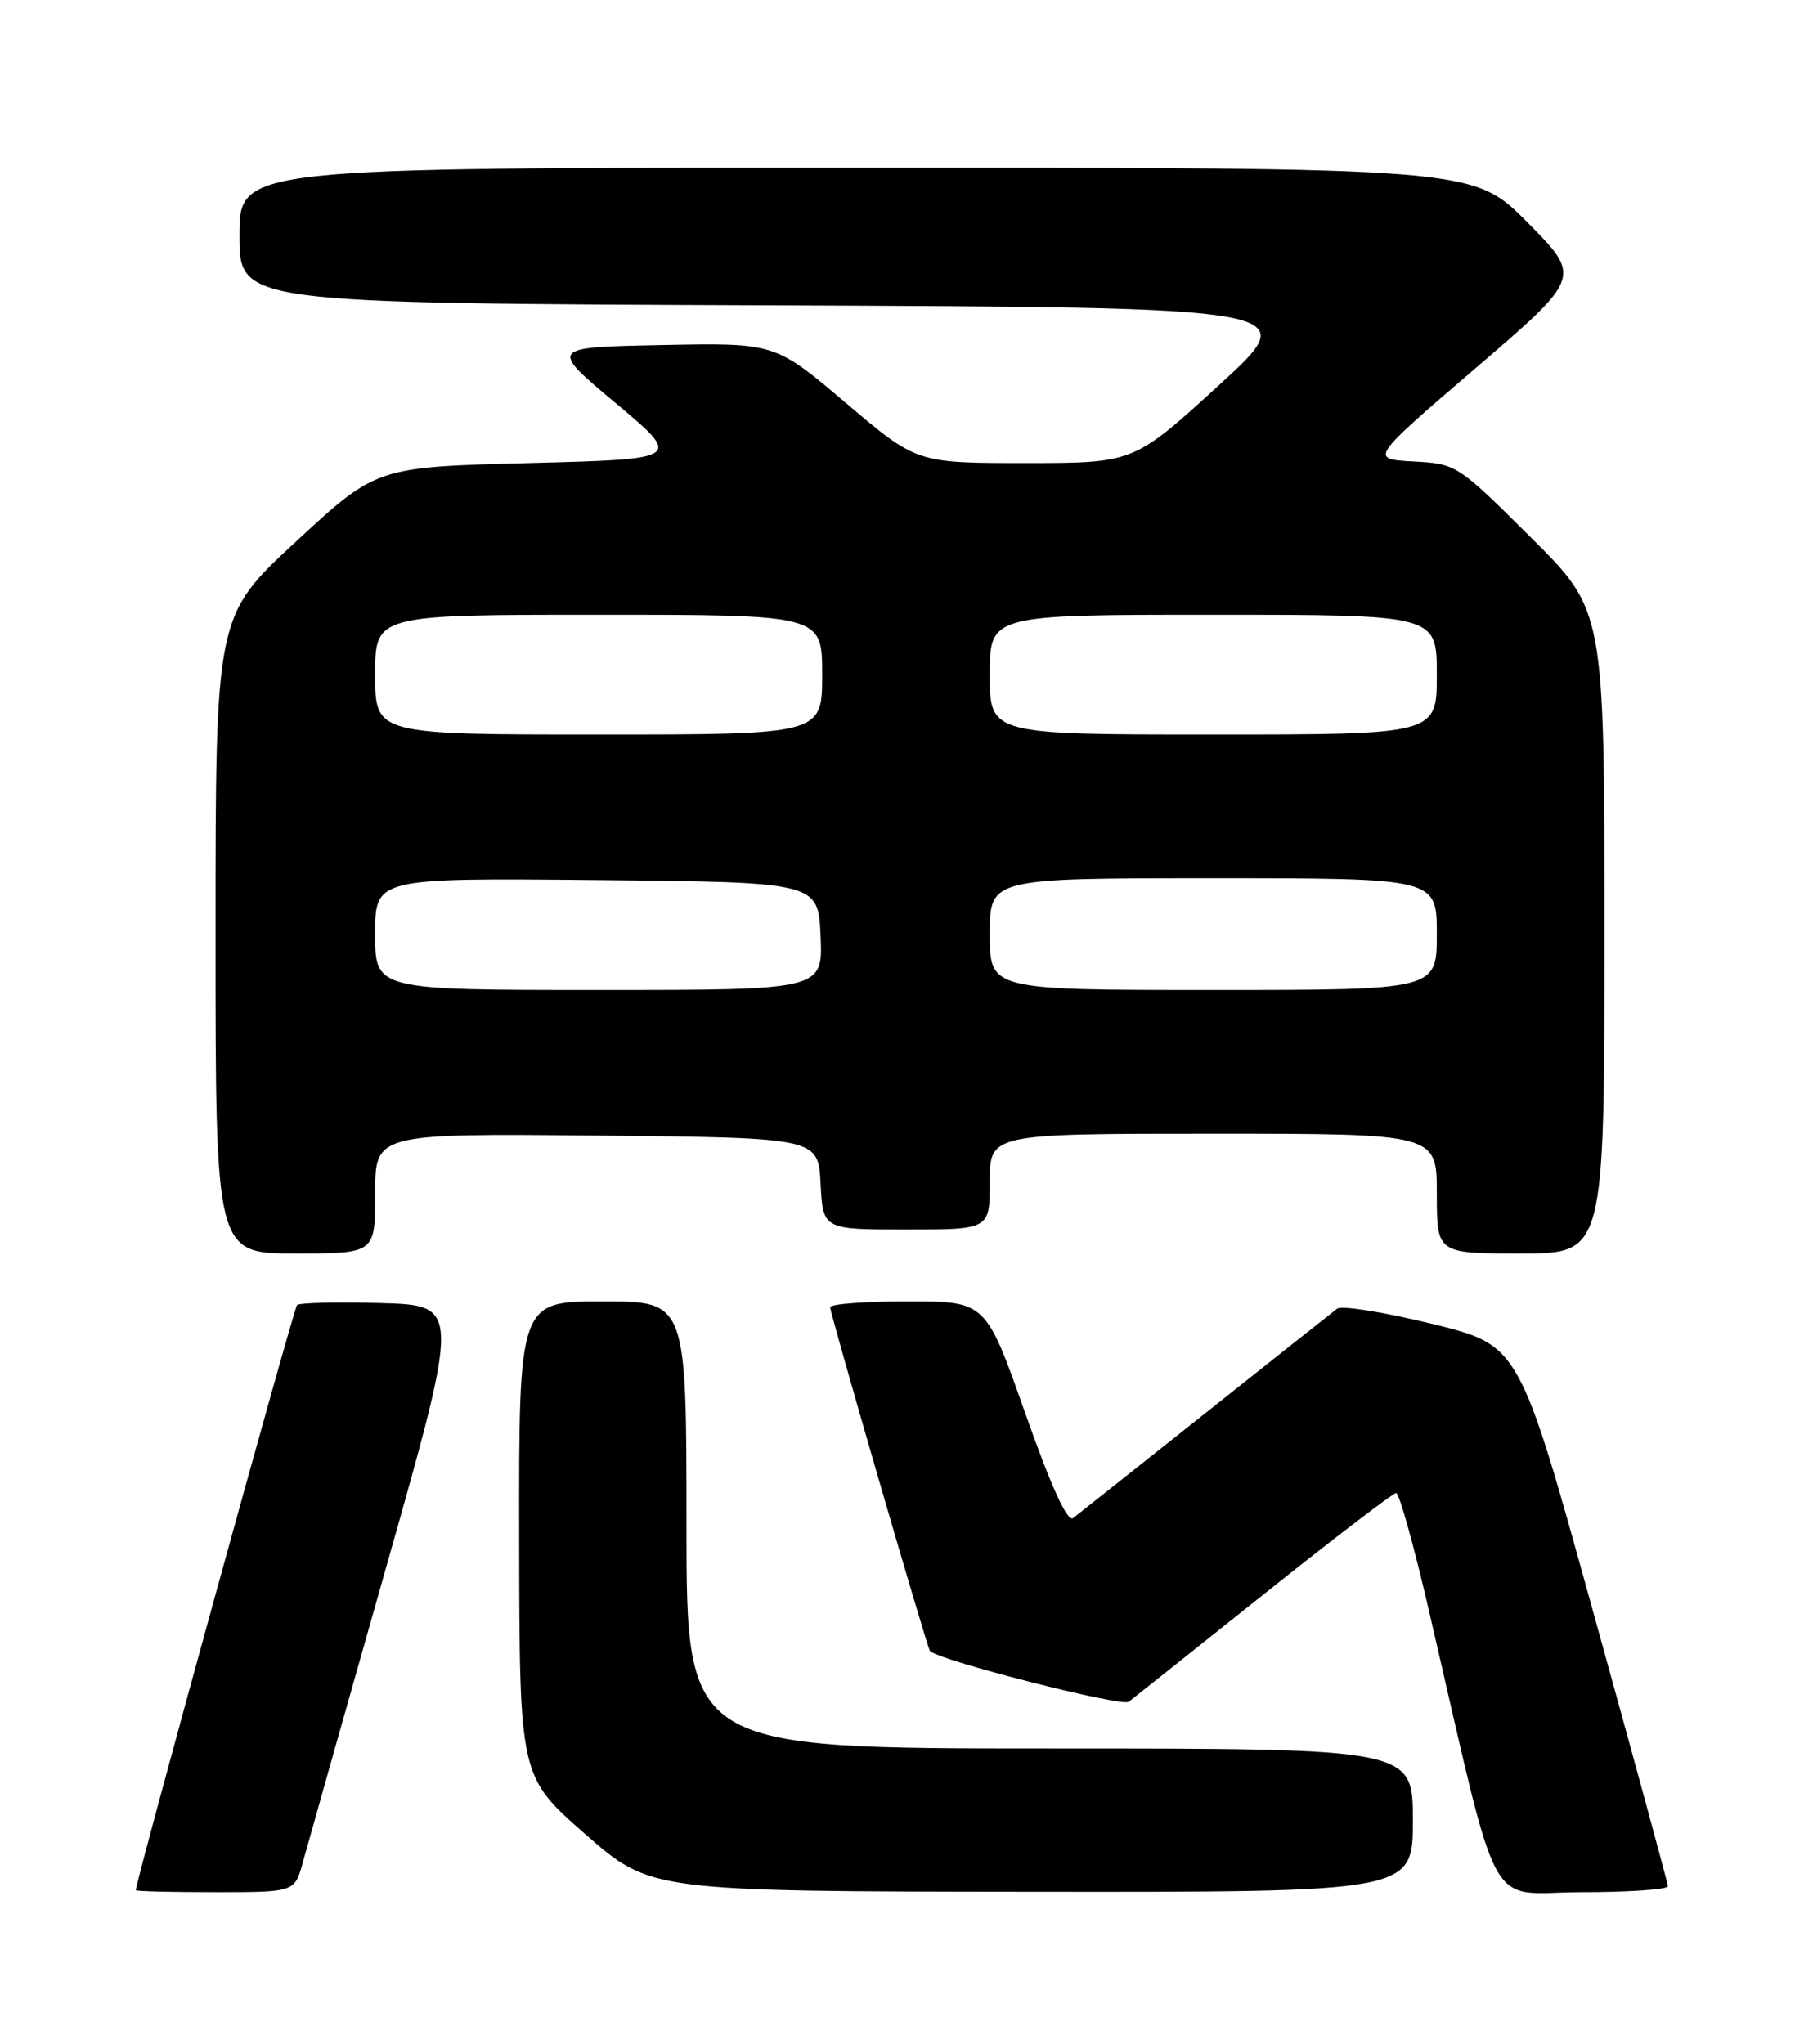 <?xml version="1.0" encoding="UTF-8" standalone="no"?>
<!DOCTYPE svg PUBLIC "-//W3C//DTD SVG 1.1//EN" "http://www.w3.org/Graphics/SVG/1.1/DTD/svg11.dtd" >
<svg xmlns="http://www.w3.org/2000/svg" xmlns:xlink="http://www.w3.org/1999/xlink" version="1.1" viewBox="0 0 226 256">
 <g >
 <path fill="currentColor"
d=" M 37.94 233.25 C 38.51 231.19 43.17 214.65 48.32 196.50 C 57.67 163.50 57.67 163.50 47.70 163.21 C 42.22 163.06 37.50 163.17 37.21 163.46 C 36.80 163.86 17.04 235.58 17.01 236.75 C 17.00 236.89 21.48 237.00 26.96 237.00 C 36.92 237.00 36.92 237.00 37.94 233.25 Z  M 177.00 228.00 C 177.00 219.00 177.00 219.00 131.50 219.00 C 86.00 219.00 86.00 219.00 86.00 191.00 C 86.00 163.00 86.00 163.00 75.50 163.00 C 65.00 163.00 65.00 163.00 65.04 192.75 C 65.08 222.50 65.08 222.50 73.29 229.70 C 81.50 236.90 81.50 236.90 129.25 236.95 C 177.00 237.00 177.00 237.00 177.00 228.00 Z  M 208.95 236.25 C 208.93 235.84 204.73 220.43 199.62 202.00 C 190.35 168.50 190.35 168.50 179.44 165.82 C 173.44 164.35 168.08 163.49 167.52 163.91 C 166.96 164.33 159.53 170.22 151.00 177.00 C 142.47 183.78 135.02 189.69 134.43 190.14 C 133.72 190.68 131.69 186.22 128.43 176.98 C 123.50 163.00 123.50 163.00 113.75 163.00 C 108.39 163.00 104.00 163.33 104.00 163.73 C 104.00 164.53 116.13 206.33 116.50 206.78 C 117.41 207.91 140.52 213.82 141.40 213.15 C 142.01 212.69 149.64 206.61 158.36 199.65 C 167.08 192.69 174.53 187.00 174.91 187.00 C 175.28 187.00 177.08 193.41 178.90 201.25 C 188.15 241.09 185.95 237.00 198.15 237.00 C 204.12 237.00 208.98 236.66 208.95 236.25 Z  M 47.00 149.48 C 47.00 141.97 47.00 141.97 74.75 142.23 C 102.50 142.50 102.50 142.50 102.80 148.25 C 103.10 154.00 103.10 154.00 113.55 154.00 C 124.00 154.00 124.00 154.00 124.00 148.00 C 124.00 142.00 124.00 142.00 152.00 142.00 C 180.00 142.00 180.00 142.00 180.00 149.50 C 180.00 157.00 180.00 157.00 190.50 157.00 C 201.00 157.00 201.00 157.00 201.00 116.73 C 201.00 76.46 201.00 76.46 191.75 67.28 C 182.57 58.16 182.46 58.09 177.04 57.80 C 171.59 57.50 171.59 57.50 184.87 46.10 C 198.15 34.71 198.15 34.71 191.35 27.85 C 184.55 21.00 184.55 21.00 107.28 21.00 C 30.00 21.00 30.00 21.00 30.00 29.49 C 30.00 37.99 30.00 37.99 96.68 38.24 C 163.37 38.50 163.37 38.50 152.70 48.25 C 142.03 58.00 142.03 58.00 128.43 58.00 C 114.84 58.00 114.84 58.00 105.97 50.47 C 97.09 42.94 97.09 42.94 82.94 43.22 C 68.78 43.50 68.78 43.50 77.14 50.50 C 85.50 57.50 85.50 57.50 66.33 58.00 C 47.16 58.50 47.16 58.50 37.08 67.83 C 27.00 77.15 27.00 77.15 27.00 117.08 C 27.00 157.00 27.00 157.00 37.00 157.00 C 47.00 157.00 47.00 157.00 47.00 149.48 Z  M 47.00 116.98 C 47.00 109.97 47.00 109.97 74.75 110.23 C 102.50 110.50 102.50 110.50 102.80 117.25 C 103.09 124.00 103.09 124.00 75.05 124.00 C 47.00 124.00 47.00 124.00 47.00 116.98 Z  M 124.00 117.00 C 124.00 110.00 124.00 110.00 152.00 110.00 C 180.00 110.00 180.00 110.00 180.00 117.00 C 180.00 124.00 180.00 124.00 152.00 124.00 C 124.00 124.00 124.00 124.00 124.00 117.00 Z  M 47.00 84.50 C 47.00 77.00 47.00 77.00 75.00 77.00 C 103.00 77.00 103.00 77.00 103.00 84.50 C 103.00 92.00 103.00 92.00 75.00 92.00 C 47.00 92.00 47.00 92.00 47.00 84.50 Z  M 124.00 84.50 C 124.00 77.00 124.00 77.00 152.00 77.00 C 180.00 77.00 180.00 77.00 180.00 84.50 C 180.00 92.00 180.00 92.00 152.00 92.00 C 124.00 92.00 124.00 92.00 124.00 84.50 Z "/>
</g>
</svg>
